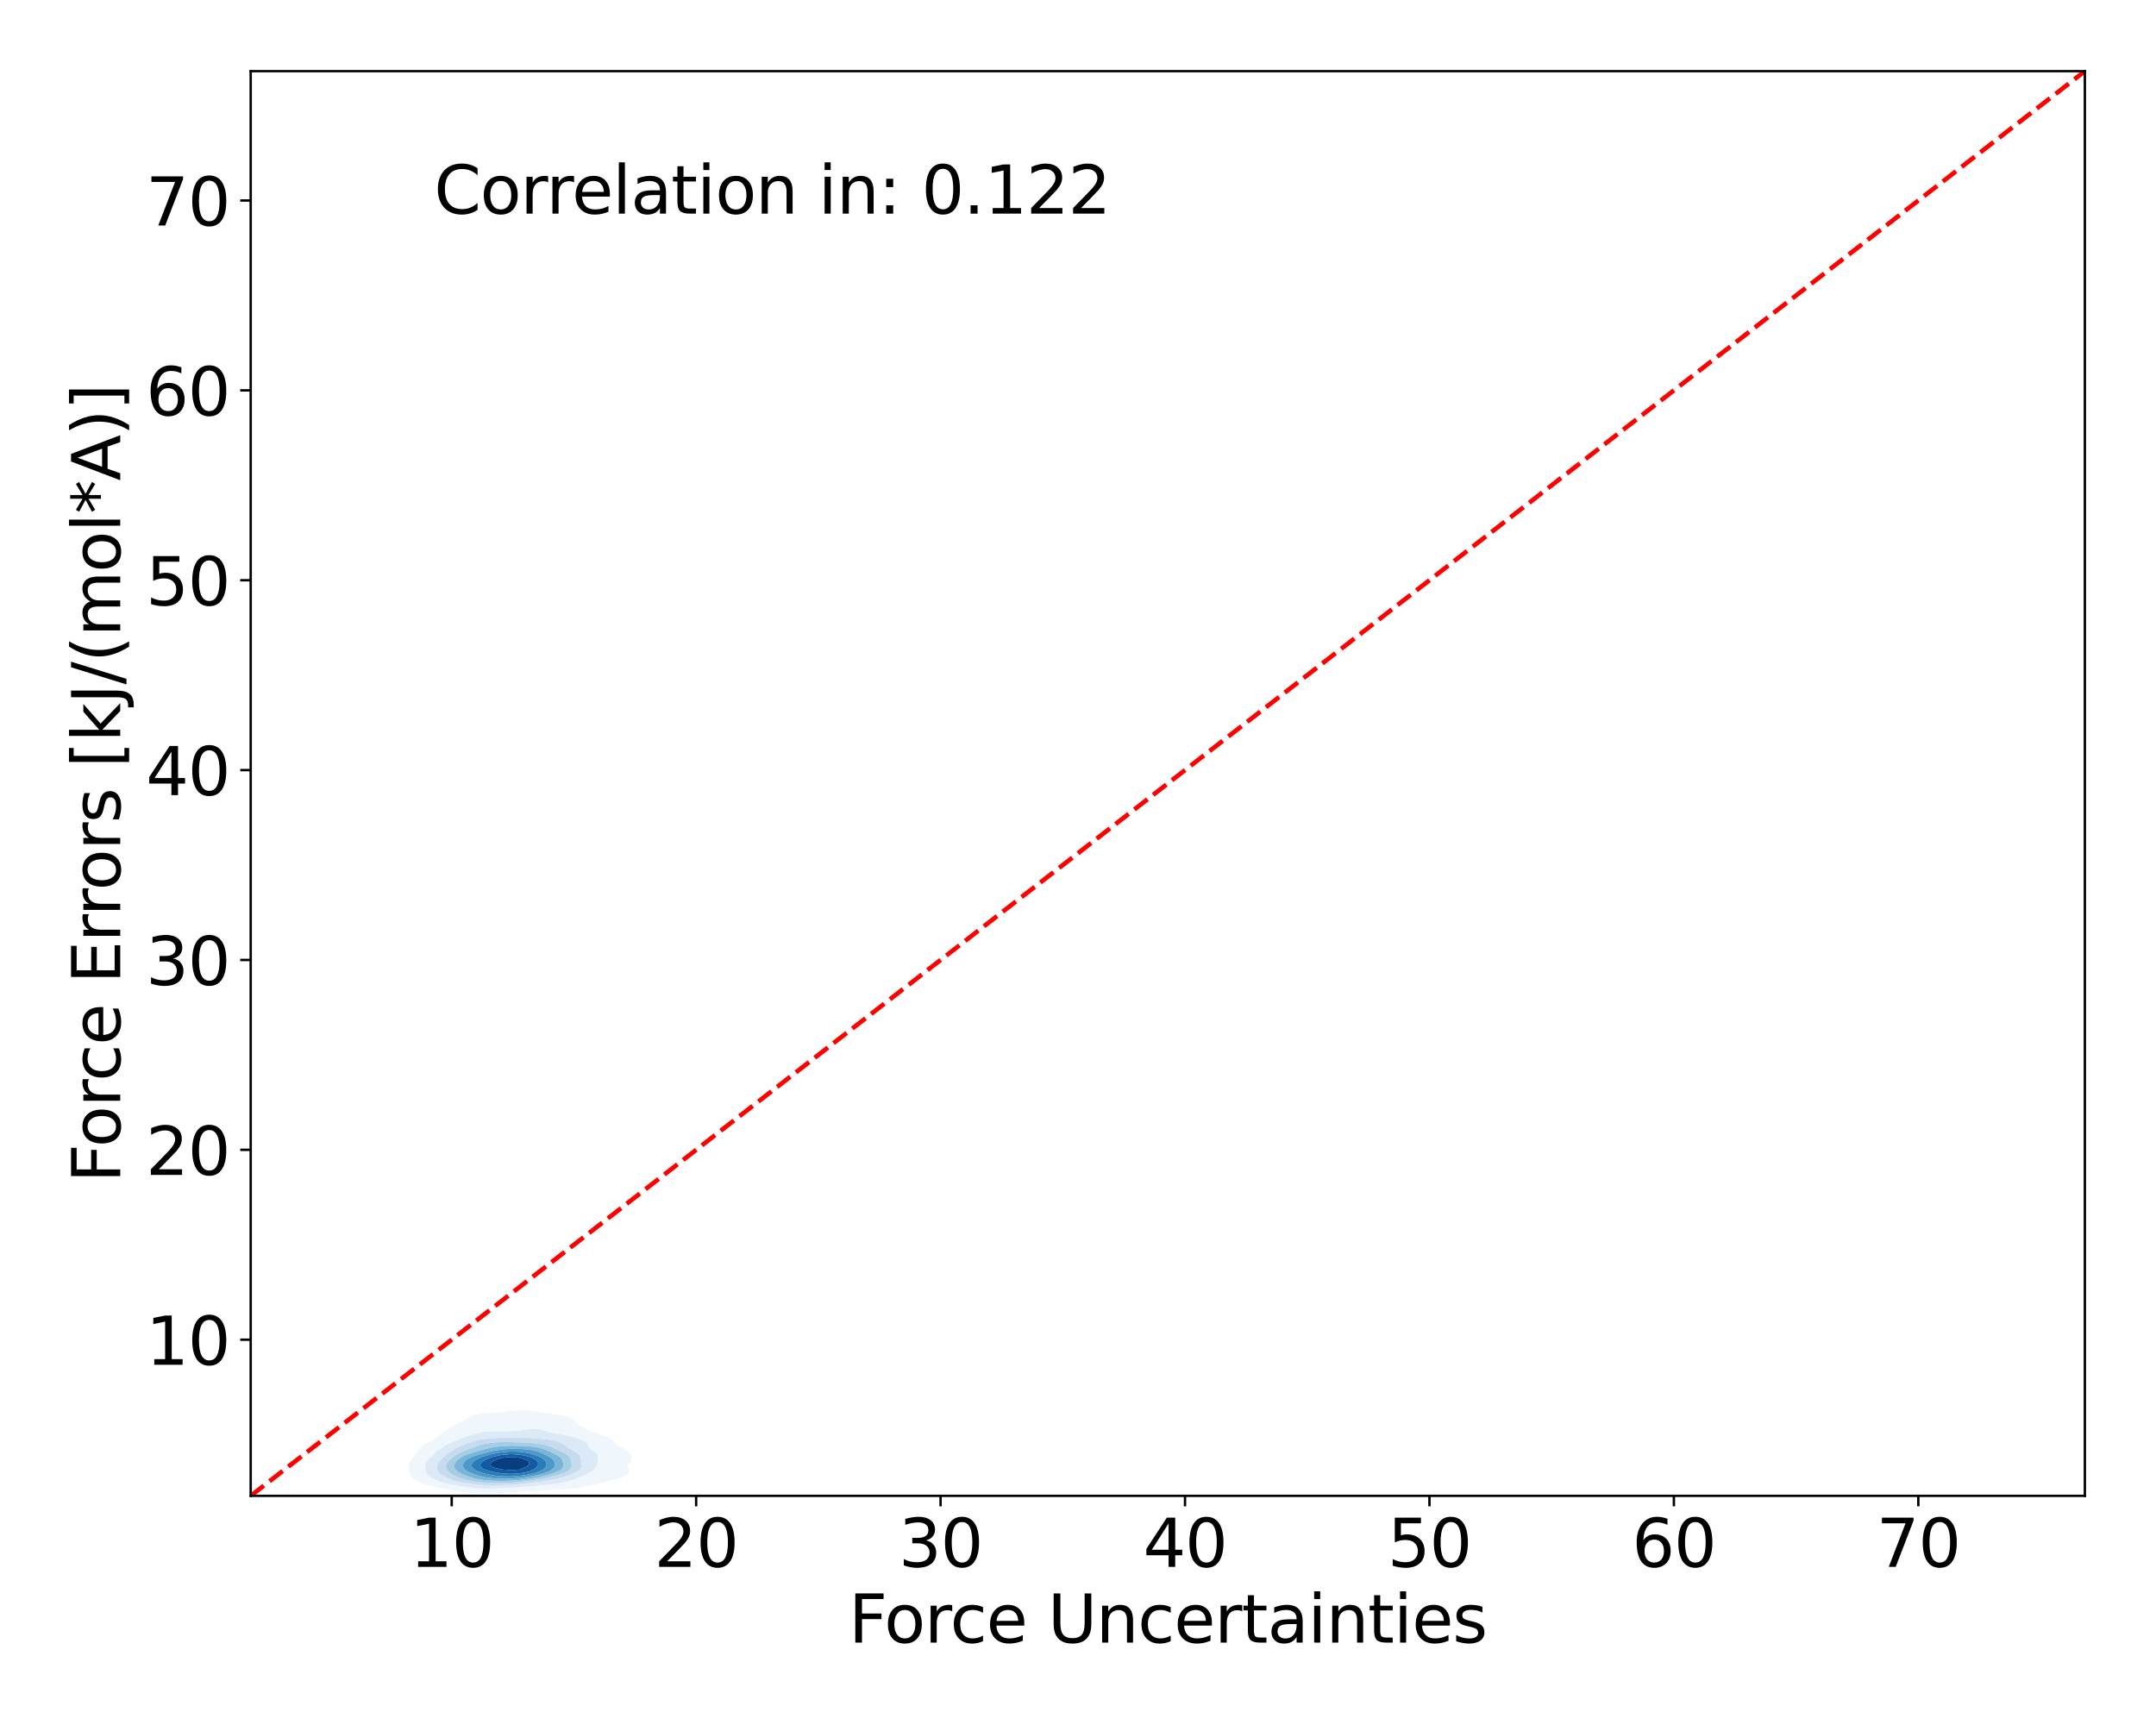 <?xml version="1.0" encoding="utf-8" standalone="no"?>
<!DOCTYPE svg PUBLIC "-//W3C//DTD SVG 1.1//EN"
  "http://www.w3.org/Graphics/SVG/1.1/DTD/svg11.dtd">
<svg xmlns:xlink="http://www.w3.org/1999/xlink" width="720pt" height="576pt" viewBox="0 0 720 576" xmlns="http://www.w3.org/2000/svg" version="1.1">
 <defs>
  <style type="text/css">*{stroke-linejoin: round; stroke-linecap: butt}</style>
 </defs>
 <g id="figure_1">
  <g id="patch_1">
   <path d="M 0 576 
L 720 576 
L 720 0 
L 0 0 
z
" style="fill: #ffffff"/>
  </g>
  <g id="axes_1">
   <g id="patch_2">
    <path d="M 83.72 499.48 
L 696.24 499.48 
L 696.24 23.76 
L 83.72 23.76 
z
" style="fill: #ffffff"/>
   </g>
   <g id="QuadContourSet_1">
    <path d="M 158.819 498.565 
L 161.762 498.697 
L 164.705 498.645 
L 167.648 498.472 
L 169.348 498.36 
L 170.591 498.287 
L 173.533 498.136 
L 175.762 498.012 
L 176.476 497.975 
L 179.419 497.792 
L 181.443 497.663 
L 182.362 497.61 
L 185.305 497.483 
L 188.248 497.332 
L 188.439 497.315 
L 191.19 497.059 
L 191.839 496.967 
L 193.937 496.619 
L 194.133 496.581 
L 195.734 496.27 
L 197.076 495.946 
L 197.193 495.922 
L 198.784 495.574 
L 200.019 495.271 
L 200.231 495.226 
L 201.835 494.878 
L 202.962 494.624 
L 203.391 494.529 
L 204.832 494.181 
L 205.904 493.887 
L 206.103 493.833 
L 207.2 493.485 
L 208.099 493.136 
L 208.847 492.789 
L 208.849 492.788 
L 209.448 492.44 
L 209.86 492.092 
L 210.089 491.744 
L 210.149 491.395 
L 210.067 491.047 
L 209.892 490.699 
L 209.69 490.351 
L 209.531 490.002 
L 209.477 489.654 
L 209.56 489.306 
L 209.778 488.958 
L 210.088 488.61 
L 210.42 488.261 
L 210.702 487.913 
L 210.893 487.565 
L 210.994 487.217 
L 211.023 486.868 
L 210.995 486.52 
L 210.909 486.172 
L 210.753 485.824 
L 210.511 485.476 
L 210.172 485.127 
L 209.731 484.779 
L 209.195 484.431 
L 208.847 484.231 
L 208.657 484.083 
L 208.159 483.734 
L 207.602 483.386 
L 207 483.038 
L 206.39 482.69 
L 205.904 482.395 
L 205.845 482.342 
L 205.517 481.993 
L 205.236 481.645 
L 204.978 481.297 
L 204.704 480.949 
L 204.354 480.6 
L 203.844 480.252 
L 203.058 479.904 
L 202.962 479.871 
L 202.22 479.556 
L 201.073 479.208 
L 200.019 478.951 
L 199.786 478.859 
L 198.912 478.511 
L 198.017 478.163 
L 197.094 477.815 
L 197.076 477.808 
L 196.403 477.466 
L 195.681 477.118 
L 194.933 476.77 
L 194.183 476.422 
L 194.133 476.396 
L 193.561 476.074 
L 193.053 475.725 
L 192.643 475.377 
L 192.307 475.029 
L 192.011 474.681 
L 191.715 474.332 
L 191.373 473.984 
L 191.19 473.83 
L 190.886 473.636 
L 190.145 473.288 
L 189.123 472.94 
L 188.248 472.692 
L 187.609 472.591 
L 185.351 472.243 
L 185.305 472.236 
L 182.91 471.895 
L 182.362 471.826 
L 180.669 471.547 
L 179.419 471.37 
L 178.078 471.198 
L 176.476 470.994 
L 173.533 470.85 
L 170.591 471.126 
L 170.165 471.198 
L 167.752 471.547 
L 167.648 471.559 
L 164.705 471.738 
L 162.486 471.895 
L 161.762 471.937 
L 159.823 472.243 
L 158.819 472.415 
L 158.236 472.591 
L 157.3 472.94 
L 156.566 473.288 
L 155.973 473.636 
L 155.877 473.699 
L 155.468 473.984 
L 154.967 474.332 
L 154.42 474.681 
L 153.812 475.029 
L 153.153 475.377 
L 152.934 475.484 
L 152.345 475.725 
L 151.518 476.074 
L 150.777 476.422 
L 150.133 476.77 
L 149.991 476.853 
L 149.504 477.118 
L 148.938 477.466 
L 148.444 477.815 
L 148.005 478.163 
L 147.607 478.511 
L 147.239 478.859 
L 147.048 479.045 
L 146.832 479.208 
L 146.373 479.556 
L 145.914 479.904 
L 145.439 480.252 
L 144.936 480.6 
L 144.406 480.949 
L 144.105 481.135 
L 143.77 481.297 
L 143.043 481.645 
L 142.376 481.993 
L 141.793 482.342 
L 141.308 482.69 
L 141.163 482.814 
L 140.833 483.038 
L 140.423 483.386 
L 140.098 483.734 
L 139.828 484.083 
L 139.582 484.431 
L 139.338 484.779 
L 139.084 485.127 
L 138.821 485.476 
L 138.558 485.824 
L 138.309 486.172 
L 138.22 486.305 
L 138.007 486.52 
L 137.707 486.868 
L 137.46 487.217 
L 137.26 487.565 
L 137.101 487.913 
L 136.974 488.261 
L 136.872 488.61 
L 136.791 488.958 
L 136.728 489.306 
L 136.68 489.654 
L 136.646 490.002 
L 136.624 490.351 
L 136.614 490.699 
L 136.616 491.047 
L 136.635 491.395 
L 136.681 491.744 
L 136.768 492.092 
L 136.912 492.44 
L 137.135 492.788 
L 137.455 493.136 
L 137.893 493.485 
L 138.22 493.691 
L 138.383 493.833 
L 138.856 494.181 
L 139.434 494.529 
L 140.138 494.878 
L 141.016 495.226 
L 141.163 495.278 
L 141.848 495.574 
L 142.886 495.922 
L 144.105 496.232 
L 144.242 496.27 
L 145.628 496.619 
L 147.048 496.901 
L 147.381 496.967 
L 149.259 497.315 
L 149.991 497.439 
L 151.399 497.663 
L 152.934 497.887 
L 153.871 498.012 
L 155.877 498.265 
L 156.818 498.36 
z
M 161.03 496.967 
L 158.819 496.835 
L 156.882 496.619 
L 155.877 496.504 
L 154.225 496.27 
L 152.934 496.074 
L 152.024 495.922 
L 150.204 495.574 
L 149.991 495.528 
L 148.705 495.226 
L 147.551 494.878 
L 147.048 494.693 
L 146.569 494.529 
L 145.691 494.181 
L 144.959 493.833 
L 144.336 493.485 
L 144.105 493.337 
L 143.729 493.136 
L 143.193 492.788 
L 142.789 492.44 
L 142.499 492.092 
L 142.301 491.744 
L 142.169 491.395 
L 142.081 491.047 
L 142.021 490.699 
L 141.983 490.351 
L 141.965 490.002 
L 141.974 489.654 
L 142.016 489.306 
L 142.1 488.958 
L 142.23 488.61 
L 142.412 488.261 
L 142.65 487.913 
L 142.942 487.565 
L 143.288 487.217 
L 143.679 486.868 
L 144.105 486.52 
L 144.105 486.52 
L 144.419 486.172 
L 144.737 485.824 
L 145.057 485.476 
L 145.384 485.127 
L 145.728 484.779 
L 146.108 484.431 
L 146.546 484.083 
L 147.048 483.747 
L 147.063 483.734 
L 147.527 483.386 
L 148.073 483.038 
L 148.714 482.69 
L 149.456 482.342 
L 149.991 482.114 
L 150.226 481.993 
L 150.925 481.645 
L 151.677 481.297 
L 152.485 480.949 
L 152.934 480.758 
L 153.294 480.6 
L 154.104 480.252 
L 154.989 479.904 
L 155.877 479.579 
L 155.953 479.556 
L 157.057 479.208 
L 158.245 478.859 
L 158.819 478.686 
L 159.708 478.511 
L 161.466 478.163 
L 161.762 478.101 
L 164.705 477.919 
L 167.648 477.952 
L 170.591 477.919 
L 171.901 477.815 
L 173.533 477.665 
L 175.069 477.466 
L 176.476 477.255 
L 179.419 477.119 
L 180.946 477.466 
L 182.167 477.815 
L 182.362 477.868 
L 183.149 478.163 
L 184.388 478.511 
L 185.305 478.703 
L 186.227 478.859 
L 188.248 479.168 
L 188.457 479.208 
L 190.201 479.556 
L 191.19 479.795 
L 191.549 479.904 
L 192.616 480.252 
L 193.556 480.6 
L 194.133 480.846 
L 194.378 480.949 
L 195.065 481.297 
L 195.573 481.645 
L 195.92 481.993 
L 196.148 482.342 
L 196.312 482.69 
L 196.474 483.038 
L 196.688 483.386 
L 196.984 483.734 
L 197.076 483.817 
L 197.441 484.083 
L 197.986 484.431 
L 198.519 484.779 
L 198.975 485.127 
L 199.317 485.476 
L 199.539 485.824 
L 199.655 486.172 
L 199.692 486.52 
L 199.679 486.868 
L 199.647 487.217 
L 199.616 487.565 
L 199.592 487.913 
L 199.568 488.261 
L 199.529 488.61 
L 199.46 488.958 
L 199.349 489.306 
L 199.191 489.654 
L 198.981 490.002 
L 198.713 490.351 
L 198.376 490.699 
L 197.948 491.047 
L 197.397 491.395 
L 197.076 491.561 
L 196.836 491.744 
L 196.296 492.092 
L 195.63 492.44 
L 194.813 492.788 
L 194.133 493.039 
L 193.928 493.136 
L 193.147 493.485 
L 192.226 493.833 
L 191.19 494.165 
L 191.142 494.181 
L 190.011 494.529 
L 188.537 494.878 
L 188.248 494.938 
L 186.654 495.226 
L 185.305 495.416 
L 184.075 495.574 
L 182.362 495.759 
L 180.834 495.922 
L 179.419 496.059 
L 177.183 496.27 
L 176.476 496.334 
L 173.533 496.573 
L 172.84 496.619 
L 170.591 496.774 
L 167.648 496.927 
L 166.376 496.967 
L 164.705 497.029 
L 161.762 497.013 
z
" clip-path="url(#pcfec986bfd)" style="fill: #eff6fc"/>
    <path d="M 161.762 497.013 
L 164.705 497.029 
L 166.376 496.967 
L 167.648 496.927 
L 170.591 496.774 
L 172.84 496.619 
L 173.533 496.573 
L 176.476 496.334 
L 177.183 496.27 
L 179.419 496.059 
L 180.834 495.922 
L 182.362 495.759 
L 184.075 495.574 
L 185.305 495.416 
L 186.654 495.226 
L 188.248 494.938 
L 188.537 494.878 
L 190.011 494.529 
L 191.142 494.181 
L 191.19 494.165 
L 192.226 493.833 
L 193.147 493.485 
L 193.928 493.136 
L 194.133 493.039 
L 194.813 492.788 
L 195.63 492.44 
L 196.296 492.092 
L 196.836 491.744 
L 197.076 491.561 
L 197.397 491.395 
L 197.948 491.047 
L 198.376 490.699 
L 198.713 490.351 
L 198.981 490.002 
L 199.191 489.654 
L 199.349 489.306 
L 199.46 488.958 
L 199.529 488.61 
L 199.568 488.261 
L 199.592 487.913 
L 199.616 487.565 
L 199.647 487.217 
L 199.679 486.868 
L 199.692 486.52 
L 199.655 486.172 
L 199.539 485.824 
L 199.317 485.476 
L 198.975 485.127 
L 198.519 484.779 
L 197.986 484.431 
L 197.441 484.083 
L 197.076 483.817 
L 196.984 483.734 
L 196.688 483.386 
L 196.474 483.038 
L 196.312 482.69 
L 196.148 482.342 
L 195.92 481.993 
L 195.573 481.645 
L 195.065 481.297 
L 194.378 480.949 
L 194.133 480.846 
L 193.556 480.6 
L 192.616 480.252 
L 191.549 479.904 
L 191.19 479.795 
L 190.201 479.556 
L 188.457 479.208 
L 188.248 479.168 
L 186.227 478.859 
L 185.305 478.703 
L 184.388 478.511 
L 183.149 478.163 
L 182.362 477.868 
L 182.167 477.815 
L 180.946 477.466 
L 179.419 477.119 
L 176.476 477.255 
L 175.069 477.466 
L 173.533 477.665 
L 171.901 477.815 
L 170.591 477.919 
L 167.648 477.952 
L 164.705 477.919 
L 161.762 478.101 
L 161.466 478.163 
L 159.708 478.511 
L 158.819 478.686 
L 158.245 478.859 
L 157.057 479.208 
L 155.953 479.556 
L 155.877 479.579 
L 154.989 479.904 
L 154.104 480.252 
L 153.294 480.6 
L 152.934 480.758 
L 152.485 480.949 
L 151.677 481.297 
L 150.925 481.645 
L 150.226 481.993 
L 149.991 482.114 
L 149.456 482.342 
L 148.714 482.69 
L 148.073 483.038 
L 147.527 483.386 
L 147.063 483.734 
L 147.048 483.747 
L 146.546 484.083 
L 146.108 484.431 
L 145.728 484.779 
L 145.384 485.127 
L 145.057 485.476 
L 144.737 485.824 
L 144.419 486.172 
L 144.105 486.52 
L 144.105 486.52 
L 143.679 486.868 
L 143.288 487.217 
L 142.942 487.565 
L 142.65 487.913 
L 142.412 488.261 
L 142.23 488.61 
L 142.1 488.958 
L 142.016 489.306 
L 141.974 489.654 
L 141.965 490.002 
L 141.983 490.351 
L 142.021 490.699 
L 142.081 491.047 
L 142.169 491.395 
L 142.301 491.744 
L 142.499 492.092 
L 142.789 492.44 
L 143.193 492.788 
L 143.729 493.136 
L 144.105 493.337 
L 144.336 493.485 
L 144.959 493.833 
L 145.691 494.181 
L 146.569 494.529 
L 147.048 494.693 
L 147.551 494.878 
L 148.705 495.226 
L 149.991 495.528 
L 150.204 495.574 
L 152.024 495.922 
L 152.934 496.074 
L 154.225 496.27 
L 155.877 496.504 
L 156.882 496.619 
L 158.819 496.835 
L 161.03 496.967 
z
M 163.422 495.922 
L 161.762 495.88 
L 158.819 495.657 
L 158.149 495.574 
L 155.877 495.27 
L 155.61 495.226 
L 153.729 494.878 
L 152.934 494.699 
L 152.244 494.529 
L 151.073 494.181 
L 150.131 493.833 
L 149.991 493.774 
L 149.301 493.485 
L 148.578 493.136 
L 147.949 492.788 
L 147.416 492.44 
L 147.048 492.146 
L 146.976 492.092 
L 146.607 491.744 
L 146.336 491.395 
L 146.143 491.047 
L 146.009 490.699 
L 145.923 490.351 
L 145.881 490.002 
L 145.885 489.654 
L 145.942 489.306 
L 146.061 488.958 
L 146.248 488.61 
L 146.507 488.261 
L 146.837 487.913 
L 147.048 487.722 
L 147.186 487.565 
L 147.515 487.217 
L 147.864 486.868 
L 148.229 486.52 
L 148.607 486.172 
L 148.999 485.824 
L 149.412 485.476 
L 149.856 485.127 
L 149.991 485.027 
L 150.32 484.779 
L 150.831 484.431 
L 151.394 484.083 
L 152.008 483.734 
L 152.672 483.386 
L 152.934 483.257 
L 153.408 483.038 
L 154.184 482.69 
L 154.998 482.342 
L 155.877 481.993 
L 155.877 481.993 
L 156.912 481.645 
L 158.043 481.297 
L 158.819 481.08 
L 159.434 480.949 
L 161.249 480.6 
L 161.762 480.51 
L 164.34 480.252 
L 164.705 480.217 
L 167.648 480.091 
L 170.591 480.044 
L 173.533 480.045 
L 176.476 480.141 
L 178.059 480.252 
L 179.419 480.344 
L 182.162 480.6 
L 182.362 480.619 
L 184.522 480.949 
L 185.305 481.102 
L 186.007 481.297 
L 186.983 481.645 
L 187.713 481.993 
L 188.248 482.326 
L 188.273 482.342 
L 188.788 482.69 
L 189.265 483.038 
L 189.743 483.386 
L 190.246 483.734 
L 190.783 484.083 
L 191.19 484.332 
L 191.369 484.431 
L 192.016 484.779 
L 192.603 485.127 
L 193.087 485.476 
L 193.447 485.824 
L 193.686 486.172 
L 193.826 486.52 
L 193.896 486.868 
L 193.932 487.217 
L 193.961 487.565 
L 194.003 487.913 
L 194.062 488.261 
L 194.13 488.61 
L 194.133 488.628 
L 194.205 488.958 
L 194.228 489.306 
L 194.171 489.654 
L 194.133 489.738 
L 194.042 490.002 
L 193.834 490.351 
L 193.53 490.699 
L 193.121 491.047 
L 192.595 491.395 
L 191.937 491.744 
L 191.19 492.067 
L 191.138 492.092 
L 190.33 492.44 
L 189.364 492.788 
L 188.248 493.124 
L 188.208 493.136 
L 186.99 493.485 
L 185.486 493.833 
L 185.305 493.872 
L 183.821 494.181 
L 182.362 494.434 
L 181.804 494.529 
L 179.448 494.878 
L 179.419 494.881 
L 176.758 495.226 
L 176.476 495.259 
L 173.533 495.56 
L 173.349 495.574 
L 170.591 495.783 
L 167.648 495.912 
L 166.899 495.922 
L 164.705 495.956 
z
" clip-path="url(#pcfec986bfd)" style="fill: #dce9f6"/>
    <path d="M 164.705 495.956 
L 166.899 495.922 
L 167.648 495.912 
L 170.591 495.783 
L 173.349 495.574 
L 173.533 495.56 
L 176.476 495.259 
L 176.758 495.226 
L 179.419 494.881 
L 179.448 494.878 
L 181.804 494.529 
L 182.362 494.434 
L 183.821 494.181 
L 185.305 493.872 
L 185.486 493.833 
L 186.99 493.485 
L 188.208 493.136 
L 188.248 493.124 
L 189.364 492.788 
L 190.33 492.44 
L 191.138 492.092 
L 191.19 492.067 
L 191.937 491.744 
L 192.595 491.395 
L 193.121 491.047 
L 193.53 490.699 
L 193.834 490.351 
L 194.042 490.002 
L 194.133 489.738 
L 194.171 489.654 
L 194.228 489.306 
L 194.205 488.958 
L 194.133 488.628 
L 194.13 488.61 
L 194.062 488.261 
L 194.003 487.913 
L 193.961 487.565 
L 193.932 487.217 
L 193.896 486.868 
L 193.826 486.52 
L 193.686 486.172 
L 193.447 485.824 
L 193.087 485.476 
L 192.603 485.127 
L 192.016 484.779 
L 191.369 484.431 
L 191.19 484.332 
L 190.783 484.083 
L 190.246 483.734 
L 189.743 483.386 
L 189.265 483.038 
L 188.788 482.69 
L 188.273 482.342 
L 188.248 482.326 
L 187.713 481.993 
L 186.983 481.645 
L 186.007 481.297 
L 185.305 481.102 
L 184.522 480.949 
L 182.362 480.619 
L 182.162 480.6 
L 179.419 480.344 
L 178.059 480.252 
L 176.476 480.141 
L 173.533 480.045 
L 170.591 480.044 
L 167.648 480.091 
L 164.705 480.217 
L 164.34 480.252 
L 161.762 480.51 
L 161.249 480.6 
L 159.434 480.949 
L 158.819 481.08 
L 158.043 481.297 
L 156.912 481.645 
L 155.877 481.993 
L 155.877 481.993 
L 154.998 482.342 
L 154.184 482.69 
L 153.408 483.038 
L 152.934 483.257 
L 152.672 483.386 
L 152.008 483.734 
L 151.394 484.083 
L 150.831 484.431 
L 150.32 484.779 
L 149.991 485.027 
L 149.856 485.127 
L 149.412 485.476 
L 148.999 485.824 
L 148.607 486.172 
L 148.229 486.52 
L 147.864 486.868 
L 147.515 487.217 
L 147.186 487.565 
L 147.048 487.722 
L 146.837 487.913 
L 146.507 488.261 
L 146.248 488.61 
L 146.061 488.958 
L 145.942 489.306 
L 145.885 489.654 
L 145.881 490.002 
L 145.923 490.351 
L 146.009 490.699 
L 146.143 491.047 
L 146.336 491.395 
L 146.607 491.744 
L 146.976 492.092 
L 147.048 492.146 
L 147.416 492.44 
L 147.949 492.788 
L 148.578 493.136 
L 149.301 493.485 
L 149.991 493.774 
L 150.131 493.833 
L 151.073 494.181 
L 152.244 494.529 
L 152.934 494.699 
L 153.729 494.878 
L 155.61 495.226 
L 155.877 495.27 
L 158.149 495.574 
L 158.819 495.657 
L 161.762 495.88 
L 163.422 495.922 
z
M 160.208 494.878 
L 158.819 494.727 
L 157.602 494.529 
L 155.877 494.184 
L 155.863 494.181 
L 154.591 493.833 
L 153.567 493.485 
L 152.934 493.231 
L 152.702 493.136 
L 151.922 492.788 
L 151.229 492.44 
L 150.626 492.092 
L 150.127 491.744 
L 149.991 491.627 
L 149.722 491.395 
L 149.414 491.047 
L 149.194 490.699 
L 149.047 490.351 
L 148.963 490.002 
L 148.937 489.654 
L 148.972 489.306 
L 149.07 488.958 
L 149.237 488.61 
L 149.473 488.261 
L 149.776 487.913 
L 149.991 487.707 
L 150.124 487.565 
L 150.487 487.217 
L 150.887 486.868 
L 151.325 486.52 
L 151.807 486.172 
L 152.341 485.824 
L 152.934 485.476 
L 152.934 485.475 
L 153.624 485.127 
L 154.395 484.779 
L 155.22 484.431 
L 155.877 484.156 
L 156.077 484.083 
L 156.995 483.734 
L 157.912 483.386 
L 158.819 483.038 
L 158.819 483.038 
L 159.868 482.69 
L 161.037 482.342 
L 161.762 482.146 
L 162.602 481.993 
L 164.705 481.67 
L 165.126 481.645 
L 167.648 481.51 
L 170.591 481.529 
L 173.533 481.643 
L 173.571 481.645 
L 176.476 481.79 
L 179.04 481.993 
L 179.419 482.025 
L 181.389 482.342 
L 182.362 482.544 
L 182.83 482.69 
L 183.806 483.038 
L 184.618 483.386 
L 185.305 483.719 
L 185.337 483.734 
L 186.087 484.083 
L 186.816 484.431 
L 187.529 484.779 
L 188.212 485.127 
L 188.248 485.146 
L 188.894 485.476 
L 189.458 485.824 
L 189.888 486.172 
L 190.192 486.52 
L 190.392 486.868 
L 190.52 487.217 
L 190.608 487.565 
L 190.68 487.913 
L 190.752 488.261 
L 190.825 488.61 
L 190.89 488.958 
L 190.925 489.306 
L 190.903 489.654 
L 190.797 490.002 
L 190.585 490.351 
L 190.251 490.699 
L 189.783 491.047 
L 189.168 491.395 
L 188.392 491.744 
L 188.248 491.8 
L 187.527 492.092 
L 186.503 492.44 
L 185.305 492.778 
L 185.27 492.788 
L 183.936 493.136 
L 182.362 493.475 
L 182.319 493.485 
L 180.562 493.833 
L 179.419 494.029 
L 178.484 494.181 
L 176.476 494.475 
L 176.033 494.529 
L 173.533 494.82 
L 172.789 494.878 
L 170.591 495.051 
L 167.648 495.163 
L 164.705 495.158 
L 161.762 495.026 
z
" clip-path="url(#pcfec986bfd)" style="fill: #c7dbef"/>
    <path d="M 161.762 495.026 
L 164.705 495.158 
L 167.648 495.163 
L 170.591 495.051 
L 172.789 494.878 
L 173.533 494.82 
L 176.033 494.529 
L 176.476 494.475 
L 178.484 494.181 
L 179.419 494.029 
L 180.562 493.833 
L 182.319 493.485 
L 182.362 493.475 
L 183.936 493.136 
L 185.27 492.788 
L 185.305 492.778 
L 186.503 492.44 
L 187.527 492.092 
L 188.248 491.8 
L 188.392 491.744 
L 189.168 491.395 
L 189.783 491.047 
L 190.251 490.699 
L 190.585 490.351 
L 190.797 490.002 
L 190.903 489.654 
L 190.925 489.306 
L 190.89 488.958 
L 190.825 488.61 
L 190.752 488.261 
L 190.68 487.913 
L 190.608 487.565 
L 190.52 487.217 
L 190.392 486.868 
L 190.192 486.52 
L 189.888 486.172 
L 189.458 485.824 
L 188.894 485.476 
L 188.248 485.146 
L 188.212 485.127 
L 187.529 484.779 
L 186.816 484.431 
L 186.087 484.083 
L 185.337 483.734 
L 185.305 483.719 
L 184.618 483.386 
L 183.806 483.038 
L 182.83 482.69 
L 182.362 482.544 
L 181.389 482.342 
L 179.419 482.025 
L 179.04 481.993 
L 176.476 481.79 
L 173.571 481.645 
L 173.533 481.643 
L 170.591 481.529 
L 167.648 481.51 
L 165.126 481.645 
L 164.705 481.67 
L 162.602 481.993 
L 161.762 482.146 
L 161.037 482.342 
L 159.868 482.69 
L 158.819 483.038 
L 158.819 483.038 
L 157.912 483.386 
L 156.995 483.734 
L 156.077 484.083 
L 155.877 484.156 
L 155.22 484.431 
L 154.395 484.779 
L 153.624 485.127 
L 152.934 485.475 
L 152.934 485.476 
L 152.341 485.824 
L 151.807 486.172 
L 151.325 486.52 
L 150.887 486.868 
L 150.487 487.217 
L 150.124 487.565 
L 149.991 487.707 
L 149.776 487.913 
L 149.473 488.261 
L 149.237 488.61 
L 149.07 488.958 
L 148.972 489.306 
L 148.937 489.654 
L 148.963 490.002 
L 149.047 490.351 
L 149.194 490.699 
L 149.414 491.047 
L 149.722 491.395 
L 149.991 491.627 
L 150.127 491.744 
L 150.626 492.092 
L 151.229 492.44 
L 151.922 492.788 
L 152.702 493.136 
L 152.934 493.231 
L 153.567 493.485 
L 154.591 493.833 
L 155.863 494.181 
L 155.877 494.184 
L 157.602 494.529 
L 158.819 494.727 
L 160.208 494.878 
z
M 161.506 494.181 
L 159.263 493.833 
L 158.819 493.746 
L 157.792 493.485 
L 156.666 493.136 
L 155.877 492.85 
L 155.717 492.788 
L 154.874 492.44 
L 154.121 492.092 
L 153.469 491.744 
L 152.934 491.395 
L 152.934 491.395 
L 152.492 491.047 
L 152.169 490.699 
L 151.947 490.351 
L 151.809 490.002 
L 151.743 489.654 
L 151.742 489.306 
L 151.805 488.958 
L 151.935 488.61 
L 152.134 488.261 
L 152.404 487.913 
L 152.745 487.565 
L 152.934 487.404 
L 153.157 487.217 
L 153.646 486.868 
L 154.219 486.52 
L 154.891 486.172 
L 155.678 485.824 
L 155.877 485.743 
L 156.614 485.476 
L 157.68 485.127 
L 158.819 484.789 
L 158.851 484.779 
L 159.99 484.431 
L 161.201 484.083 
L 161.762 483.922 
L 162.487 483.734 
L 163.957 483.386 
L 164.705 483.225 
L 166.142 483.038 
L 167.648 482.869 
L 170.591 482.763 
L 173.533 482.791 
L 176.476 482.94 
L 177.341 483.038 
L 179.419 483.316 
L 179.722 483.386 
L 181.023 483.734 
L 182.08 484.083 
L 182.362 484.186 
L 182.955 484.431 
L 183.749 484.779 
L 184.497 485.127 
L 185.196 485.476 
L 185.305 485.533 
L 185.883 485.824 
L 186.476 486.172 
L 186.951 486.52 
L 187.309 486.868 
L 187.568 487.217 
L 187.751 487.565 
L 187.884 487.913 
L 187.987 488.261 
L 188.068 488.61 
L 188.126 488.958 
L 188.146 489.306 
L 188.105 489.654 
L 187.975 490.002 
L 187.733 490.351 
L 187.357 490.699 
L 186.833 491.047 
L 186.147 491.395 
L 185.305 491.734 
L 185.281 491.744 
L 184.306 492.092 
L 183.127 492.44 
L 182.362 492.634 
L 181.754 492.788 
L 180.192 493.136 
L 179.419 493.289 
L 178.36 493.485 
L 176.476 493.797 
L 176.207 493.833 
L 173.533 494.172 
L 173.411 494.181 
L 170.591 494.405 
L 167.648 494.492 
L 164.705 494.434 
L 161.762 494.214 
z
" clip-path="url(#pcfec986bfd)" style="fill: #a5cde3"/>
    <path d="M 161.762 494.214 
L 164.705 494.434 
L 167.648 494.492 
L 170.591 494.405 
L 173.411 494.181 
L 173.533 494.172 
L 176.207 493.833 
L 176.476 493.797 
L 178.36 493.485 
L 179.419 493.289 
L 180.192 493.136 
L 181.754 492.788 
L 182.362 492.634 
L 183.127 492.44 
L 184.306 492.092 
L 185.281 491.744 
L 185.305 491.734 
L 186.147 491.395 
L 186.833 491.047 
L 187.357 490.699 
L 187.733 490.351 
L 187.975 490.002 
L 188.105 489.654 
L 188.146 489.306 
L 188.126 488.958 
L 188.068 488.61 
L 187.987 488.261 
L 187.884 487.913 
L 187.751 487.565 
L 187.568 487.217 
L 187.309 486.868 
L 186.951 486.52 
L 186.476 486.172 
L 185.883 485.824 
L 185.305 485.533 
L 185.196 485.476 
L 184.497 485.127 
L 183.749 484.779 
L 182.955 484.431 
L 182.362 484.186 
L 182.08 484.083 
L 181.023 483.734 
L 179.722 483.386 
L 179.419 483.316 
L 177.341 483.038 
L 176.476 482.94 
L 173.533 482.791 
L 170.591 482.763 
L 167.648 482.869 
L 166.142 483.038 
L 164.705 483.225 
L 163.957 483.386 
L 162.487 483.734 
L 161.762 483.922 
L 161.201 484.083 
L 159.99 484.431 
L 158.851 484.779 
L 158.819 484.789 
L 157.68 485.127 
L 156.614 485.476 
L 155.877 485.743 
L 155.678 485.824 
L 154.891 486.172 
L 154.219 486.52 
L 153.646 486.868 
L 153.157 487.217 
L 152.934 487.404 
L 152.745 487.565 
L 152.404 487.913 
L 152.134 488.261 
L 151.935 488.61 
L 151.805 488.958 
L 151.742 489.306 
L 151.743 489.654 
L 151.809 490.002 
L 151.947 490.351 
L 152.169 490.699 
L 152.492 491.047 
L 152.934 491.395 
L 152.934 491.395 
L 153.469 491.744 
L 154.121 492.092 
L 154.874 492.44 
L 155.717 492.788 
L 155.877 492.85 
L 156.666 493.136 
L 157.792 493.485 
L 158.819 493.746 
L 159.263 493.833 
L 161.506 494.181 
z
M 163.568 493.485 
L 161.762 493.219 
L 161.379 493.136 
L 159.99 492.788 
L 158.819 492.44 
L 158.819 492.44 
L 157.862 492.092 
L 157.015 491.744 
L 156.294 491.395 
L 155.877 491.147 
L 155.715 491.047 
L 155.278 490.699 
L 154.973 490.351 
L 154.781 490.002 
L 154.679 489.654 
L 154.653 489.306 
L 154.697 488.958 
L 154.812 488.61 
L 155.004 488.261 
L 155.283 487.913 
L 155.656 487.565 
L 155.877 487.402 
L 156.144 487.217 
L 156.771 486.868 
L 157.54 486.52 
L 158.464 486.172 
L 158.819 486.053 
L 159.518 485.824 
L 160.686 485.476 
L 161.762 485.183 
L 161.971 485.127 
L 163.32 484.779 
L 164.705 484.457 
L 164.857 484.431 
L 166.981 484.083 
L 167.648 483.983 
L 170.591 483.782 
L 173.533 483.795 
L 176.476 484.04 
L 176.719 484.083 
L 178.44 484.431 
L 179.419 484.673 
L 179.729 484.779 
L 180.674 485.127 
L 181.522 485.476 
L 182.278 485.824 
L 182.362 485.866 
L 182.971 486.172 
L 183.573 486.52 
L 184.071 486.868 
L 184.464 487.217 
L 184.763 487.565 
L 184.983 487.913 
L 185.141 488.261 
L 185.247 488.61 
L 185.305 488.958 
L 185.305 488.958 
L 185.306 489.306 
L 185.305 489.311 
L 185.234 489.654 
L 185.067 490.002 
L 184.783 490.351 
L 184.363 490.699 
L 183.79 491.047 
L 183.047 491.395 
L 182.362 491.652 
L 182.119 491.744 
L 181.024 492.092 
L 179.709 492.44 
L 179.419 492.508 
L 178.109 492.788 
L 176.476 493.098 
L 176.208 493.136 
L 173.653 493.485 
L 173.533 493.5 
L 170.591 493.722 
L 167.648 493.767 
L 164.705 493.618 
z
" clip-path="url(#pcfec986bfd)" style="fill: #79b5d9"/>
    <path d="M 164.705 493.618 
L 167.648 493.767 
L 170.591 493.722 
L 173.533 493.5 
L 173.653 493.485 
L 176.208 493.136 
L 176.476 493.098 
L 178.109 492.788 
L 179.419 492.508 
L 179.709 492.44 
L 181.024 492.092 
L 182.119 491.744 
L 182.362 491.652 
L 183.047 491.395 
L 183.79 491.047 
L 184.363 490.699 
L 184.783 490.351 
L 185.067 490.002 
L 185.234 489.654 
L 185.305 489.311 
L 185.306 489.306 
L 185.305 488.958 
L 185.305 488.958 
L 185.247 488.61 
L 185.141 488.261 
L 184.983 487.913 
L 184.763 487.565 
L 184.464 487.217 
L 184.071 486.868 
L 183.573 486.52 
L 182.971 486.172 
L 182.362 485.866 
L 182.278 485.824 
L 181.522 485.476 
L 180.674 485.127 
L 179.729 484.779 
L 179.419 484.673 
L 178.44 484.431 
L 176.719 484.083 
L 176.476 484.04 
L 173.533 483.795 
L 170.591 483.782 
L 167.648 483.983 
L 166.981 484.083 
L 164.857 484.431 
L 164.705 484.457 
L 163.32 484.779 
L 161.971 485.127 
L 161.762 485.183 
L 160.686 485.476 
L 159.518 485.824 
L 158.819 486.053 
L 158.464 486.172 
L 157.54 486.52 
L 156.771 486.868 
L 156.144 487.217 
L 155.877 487.402 
L 155.656 487.565 
L 155.283 487.913 
L 155.004 488.261 
L 154.812 488.61 
L 154.697 488.958 
L 154.653 489.306 
L 154.679 489.654 
L 154.781 490.002 
L 154.973 490.351 
L 155.278 490.699 
L 155.715 491.047 
L 155.877 491.147 
L 156.294 491.395 
L 157.015 491.744 
L 157.862 492.092 
L 158.819 492.44 
L 158.819 492.44 
L 159.99 492.788 
L 161.379 493.136 
L 161.762 493.219 
L 163.568 493.485 
z
M 165.78 492.788 
L 164.705 492.665 
L 163.557 492.44 
L 162.021 492.092 
L 161.762 492.028 
L 160.847 491.744 
L 159.844 491.395 
L 158.99 491.047 
L 158.819 490.962 
L 158.381 490.699 
L 157.961 490.351 
L 157.691 490.002 
L 157.545 489.654 
L 157.504 489.306 
L 157.554 488.958 
L 157.692 488.61 
L 157.927 488.261 
L 158.271 487.913 
L 158.739 487.565 
L 158.819 487.517 
L 159.355 487.217 
L 160.115 486.868 
L 161.024 486.52 
L 161.762 486.276 
L 162.083 486.172 
L 163.258 485.824 
L 164.572 485.476 
L 164.705 485.442 
L 166.362 485.127 
L 167.648 484.903 
L 169.333 484.779 
L 170.591 484.686 
L 173.533 484.771 
L 173.601 484.779 
L 176.062 485.127 
L 176.476 485.197 
L 177.523 485.476 
L 178.654 485.824 
L 179.419 486.096 
L 179.598 486.172 
L 180.342 486.52 
L 180.965 486.868 
L 181.468 487.217 
L 181.857 487.565 
L 182.144 487.913 
L 182.342 488.261 
L 182.362 488.319 
L 182.461 488.61 
L 182.504 488.958 
L 182.473 489.306 
L 182.362 489.654 
L 182.362 489.654 
L 182.15 490.002 
L 181.821 490.351 
L 181.36 490.699 
L 180.747 491.047 
L 179.962 491.395 
L 179.419 491.589 
L 178.924 491.744 
L 177.615 492.092 
L 176.476 492.354 
L 175.936 492.44 
L 173.6 492.788 
L 173.533 492.798 
L 170.591 492.994 
L 167.648 492.963 
z
" clip-path="url(#pcfec986bfd)" style="fill: #4d99ca"/>
    <path d="M 167.648 492.963 
L 170.591 492.994 
L 173.533 492.798 
L 173.6 492.788 
L 175.936 492.44 
L 176.476 492.354 
L 177.615 492.092 
L 178.924 491.744 
L 179.419 491.589 
L 179.962 491.395 
L 180.747 491.047 
L 181.36 490.699 
L 181.821 490.351 
L 182.15 490.002 
L 182.362 489.654 
L 182.362 489.654 
L 182.473 489.306 
L 182.504 488.958 
L 182.461 488.61 
L 182.362 488.319 
L 182.342 488.261 
L 182.144 487.913 
L 181.857 487.565 
L 181.468 487.217 
L 180.965 486.868 
L 180.342 486.52 
L 179.598 486.172 
L 179.419 486.096 
L 178.654 485.824 
L 177.523 485.476 
L 176.476 485.197 
L 176.062 485.127 
L 173.601 484.779 
L 173.533 484.771 
L 170.591 484.686 
L 169.333 484.779 
L 167.648 484.903 
L 166.362 485.127 
L 164.705 485.442 
L 164.572 485.476 
L 163.258 485.824 
L 162.083 486.172 
L 161.762 486.276 
L 161.024 486.52 
L 160.115 486.868 
L 159.355 487.217 
L 158.819 487.517 
L 158.739 487.565 
L 158.271 487.913 
L 157.927 488.261 
L 157.692 488.61 
L 157.554 488.958 
L 157.504 489.306 
L 157.545 489.654 
L 157.691 490.002 
L 157.961 490.351 
L 158.381 490.699 
L 158.819 490.962 
L 158.99 491.047 
L 159.844 491.395 
L 160.847 491.744 
L 161.762 492.028 
L 162.021 492.092 
L 163.557 492.44 
L 164.705 492.665 
L 165.78 492.788 
z
M 169.444 492.092 
L 167.648 491.991 
L 166.058 491.744 
L 164.705 491.512 
L 164.25 491.395 
L 162.988 491.047 
L 161.864 490.699 
L 161.762 490.661 
L 161.195 490.351 
L 160.756 490.002 
L 160.501 489.654 
L 160.407 489.306 
L 160.449 488.958 
L 160.617 488.61 
L 160.907 488.261 
L 161.325 487.913 
L 161.762 487.637 
L 161.893 487.565 
L 162.635 487.217 
L 163.49 486.868 
L 164.471 486.52 
L 164.705 486.447 
L 165.842 486.172 
L 167.452 485.824 
L 167.648 485.785 
L 170.591 485.565 
L 173.533 485.746 
L 173.971 485.824 
L 175.711 486.172 
L 176.476 486.348 
L 176.977 486.52 
L 177.838 486.868 
L 178.524 487.217 
L 179.046 487.565 
L 179.415 487.913 
L 179.419 487.919 
L 179.617 488.261 
L 179.703 488.61 
L 179.691 488.958 
L 179.594 489.306 
L 179.419 489.654 
L 179.419 489.654 
L 179.115 490.002 
L 178.697 490.351 
L 178.143 490.699 
L 177.428 491.047 
L 176.531 491.395 
L 176.476 491.413 
L 174.822 491.744 
L 173.533 491.973 
L 171.52 492.092 
L 170.591 492.144 
z
" clip-path="url(#pcfec986bfd)" style="fill: #2b7bba"/>
    <path d="M 170.591 492.144 
L 171.52 492.092 
L 173.533 491.973 
L 174.822 491.744 
L 176.476 491.413 
L 176.531 491.395 
L 177.428 491.047 
L 178.143 490.699 
L 178.697 490.351 
L 179.115 490.002 
L 179.419 489.654 
L 179.419 489.654 
L 179.594 489.306 
L 179.691 488.958 
L 179.703 488.61 
L 179.617 488.261 
L 179.419 487.919 
L 179.415 487.913 
L 179.046 487.565 
L 178.524 487.217 
L 177.838 486.868 
L 176.977 486.52 
L 176.476 486.348 
L 175.711 486.172 
L 173.971 485.824 
L 173.533 485.746 
L 170.591 485.565 
L 167.648 485.785 
L 167.452 485.824 
L 165.842 486.172 
L 164.705 486.447 
L 164.471 486.52 
L 163.49 486.868 
L 162.635 487.217 
L 161.893 487.565 
L 161.762 487.637 
L 161.325 487.913 
L 160.907 488.261 
L 160.617 488.61 
L 160.449 488.958 
L 160.407 489.306 
L 160.501 489.654 
L 160.756 490.002 
L 161.195 490.351 
L 161.762 490.661 
L 161.864 490.699 
L 162.988 491.047 
L 164.25 491.395 
L 164.705 491.512 
L 166.058 491.744 
L 167.648 491.991 
L 169.444 492.092 
z
M 167.981 490.699 
L 167.648 490.669 
L 166.167 490.351 
L 164.744 490.002 
L 164.705 489.99 
L 164.176 489.654 
L 163.881 489.306 
L 163.813 488.958 
L 163.938 488.61 
L 164.226 488.261 
L 164.656 487.913 
L 164.705 487.883 
L 165.426 487.565 
L 166.35 487.217 
L 167.424 486.868 
L 167.648 486.807 
L 170.463 486.52 
L 170.591 486.509 
L 170.728 486.52 
L 173.533 486.777 
L 173.895 486.868 
L 175.027 487.217 
L 175.89 487.565 
L 176.476 487.913 
L 176.476 487.913 
L 176.676 488.261 
L 176.709 488.61 
L 176.601 488.958 
L 176.476 489.158 
L 176.326 489.306 
L 175.84 489.654 
L 175.227 490.002 
L 174.472 490.351 
L 173.542 490.699 
L 173.533 490.702 
L 170.591 490.926 
z
" clip-path="url(#pcfec986bfd)" style="fill: #105ba4"/>
    <path d="M 170.591 490.926 
L 173.533 490.702 
L 173.542 490.699 
L 174.472 490.351 
L 175.227 490.002 
L 175.84 489.654 
L 176.326 489.306 
L 176.476 489.158 
L 176.601 488.958 
L 176.709 488.61 
L 176.676 488.261 
L 176.476 487.913 
L 176.476 487.913 
L 175.89 487.565 
L 175.027 487.217 
L 173.895 486.868 
L 173.533 486.777 
L 170.728 486.52 
L 170.591 486.509 
L 170.463 486.52 
L 167.648 486.807 
L 167.424 486.868 
L 166.35 487.217 
L 165.426 487.565 
L 164.705 487.883 
L 164.656 487.913 
L 164.226 488.261 
L 163.938 488.61 
L 163.813 488.958 
L 163.881 489.306 
L 164.176 489.654 
L 164.705 489.99 
L 164.744 490.002 
L 166.167 490.351 
L 167.648 490.669 
L 167.981 490.699 
z
" clip-path="url(#pcfec986bfd)" style="fill: #083d7f"/>
   </g>
   <g id="matplotlib.axis_1">
    <g id="xtick_1">
     <g id="line2d_1">
      <defs>
       <path id="m2c0c7823bc" d="M 0 0 
L 0 3.5 
" style="stroke: #000000; stroke-width: 0.8"/>
      </defs>
      <g>
       <use xlink:href="#m2c0c7823bc" x="150.845" y="499.48" style="stroke: #000000; stroke-width: 0.8"/>
      </g>
     </g>
     <g id="text_1">
      <!-- 10 -->
      <g transform="translate(136.848 523.197) scale(0.22 -0.22)">
       <defs>
        <path id="DejaVuSans-31" d="M 794 531 
L 1825 531 
L 1825 4091 
L 703 3866 
L 703 4441 
L 1819 4666 
L 2450 4666 
L 2450 531 
L 3481 531 
L 3481 0 
L 794 0 
L 794 531 
z
" transform="scale(0.016)"/>
        <path id="DejaVuSans-30" d="M 2034 4250 
Q 1547 4250 1301 3770 
Q 1056 3291 1056 2328 
Q 1056 1369 1301 889 
Q 1547 409 2034 409 
Q 2525 409 2770 889 
Q 3016 1369 3016 2328 
Q 3016 3291 2770 3770 
Q 2525 4250 2034 4250 
z
M 2034 4750 
Q 2819 4750 3233 4129 
Q 3647 3509 3647 2328 
Q 3647 1150 3233 529 
Q 2819 -91 2034 -91 
Q 1250 -91 836 529 
Q 422 1150 422 2328 
Q 422 3509 836 4129 
Q 1250 4750 2034 4750 
z
" transform="scale(0.016)"/>
       </defs>
       <use xlink:href="#DejaVuSans-31"/>
       <use xlink:href="#DejaVuSans-30" x="63.623"/>
      </g>
     </g>
    </g>
    <g id="xtick_2">
     <g id="line2d_2">
      <g>
       <use xlink:href="#m2c0c7823bc" x="232.476" y="499.48" style="stroke: #000000; stroke-width: 0.8"/>
      </g>
     </g>
     <g id="text_2">
      <!-- 20 -->
      <g transform="translate(218.478 523.197) scale(0.22 -0.22)">
       <defs>
        <path id="DejaVuSans-32" d="M 1228 531 
L 3431 531 
L 3431 0 
L 469 0 
L 469 531 
Q 828 903 1448 1529 
Q 2069 2156 2228 2338 
Q 2531 2678 2651 2914 
Q 2772 3150 2772 3378 
Q 2772 3750 2511 3984 
Q 2250 4219 1831 4219 
Q 1534 4219 1204 4116 
Q 875 4013 500 3803 
L 500 4441 
Q 881 4594 1212 4672 
Q 1544 4750 1819 4750 
Q 2544 4750 2975 4387 
Q 3406 4025 3406 3419 
Q 3406 3131 3298 2873 
Q 3191 2616 2906 2266 
Q 2828 2175 2409 1742 
Q 1991 1309 1228 531 
z
" transform="scale(0.016)"/>
       </defs>
       <use xlink:href="#DejaVuSans-32"/>
       <use xlink:href="#DejaVuSans-30" x="63.623"/>
      </g>
     </g>
    </g>
    <g id="xtick_3">
     <g id="line2d_3">
      <g>
       <use xlink:href="#m2c0c7823bc" x="314.106" y="499.48" style="stroke: #000000; stroke-width: 0.8"/>
      </g>
     </g>
     <g id="text_3">
      <!-- 30 -->
      <g transform="translate(300.109 523.197) scale(0.22 -0.22)">
       <defs>
        <path id="DejaVuSans-33" d="M 2597 2516 
Q 3050 2419 3304 2112 
Q 3559 1806 3559 1356 
Q 3559 666 3084 287 
Q 2609 -91 1734 -91 
Q 1441 -91 1130 -33 
Q 819 25 488 141 
L 488 750 
Q 750 597 1062 519 
Q 1375 441 1716 441 
Q 2309 441 2620 675 
Q 2931 909 2931 1356 
Q 2931 1769 2642 2001 
Q 2353 2234 1838 2234 
L 1294 2234 
L 1294 2753 
L 1863 2753 
Q 2328 2753 2575 2939 
Q 2822 3125 2822 3475 
Q 2822 3834 2567 4026 
Q 2313 4219 1838 4219 
Q 1578 4219 1281 4162 
Q 984 4106 628 3988 
L 628 4550 
Q 988 4650 1302 4700 
Q 1616 4750 1894 4750 
Q 2613 4750 3031 4423 
Q 3450 4097 3450 3541 
Q 3450 3153 3228 2886 
Q 3006 2619 2597 2516 
z
" transform="scale(0.016)"/>
       </defs>
       <use xlink:href="#DejaVuSans-33"/>
       <use xlink:href="#DejaVuSans-30" x="63.623"/>
      </g>
     </g>
    </g>
    <g id="xtick_4">
     <g id="line2d_4">
      <g>
       <use xlink:href="#m2c0c7823bc" x="395.736" y="499.48" style="stroke: #000000; stroke-width: 0.8"/>
      </g>
     </g>
     <g id="text_4">
      <!-- 40 -->
      <g transform="translate(381.739 523.197) scale(0.22 -0.22)">
       <defs>
        <path id="DejaVuSans-34" d="M 2419 4116 
L 825 1625 
L 2419 1625 
L 2419 4116 
z
M 2253 4666 
L 3047 4666 
L 3047 1625 
L 3713 1625 
L 3713 1100 
L 3047 1100 
L 3047 0 
L 2419 0 
L 2419 1100 
L 313 1100 
L 313 1709 
L 2253 4666 
z
" transform="scale(0.016)"/>
       </defs>
       <use xlink:href="#DejaVuSans-34"/>
       <use xlink:href="#DejaVuSans-30" x="63.623"/>
      </g>
     </g>
    </g>
    <g id="xtick_5">
     <g id="line2d_5">
      <g>
       <use xlink:href="#m2c0c7823bc" x="477.367" y="499.48" style="stroke: #000000; stroke-width: 0.8"/>
      </g>
     </g>
     <g id="text_5">
      <!-- 50 -->
      <g transform="translate(463.369 523.197) scale(0.22 -0.22)">
       <defs>
        <path id="DejaVuSans-35" d="M 691 4666 
L 3169 4666 
L 3169 4134 
L 1269 4134 
L 1269 2991 
Q 1406 3038 1543 3061 
Q 1681 3084 1819 3084 
Q 2600 3084 3056 2656 
Q 3513 2228 3513 1497 
Q 3513 744 3044 326 
Q 2575 -91 1722 -91 
Q 1428 -91 1123 -41 
Q 819 9 494 109 
L 494 744 
Q 775 591 1075 516 
Q 1375 441 1709 441 
Q 2250 441 2565 725 
Q 2881 1009 2881 1497 
Q 2881 1984 2565 2268 
Q 2250 2553 1709 2553 
Q 1456 2553 1204 2497 
Q 953 2441 691 2322 
L 691 4666 
z
" transform="scale(0.016)"/>
       </defs>
       <use xlink:href="#DejaVuSans-35"/>
       <use xlink:href="#DejaVuSans-30" x="63.623"/>
      </g>
     </g>
    </g>
    <g id="xtick_6">
     <g id="line2d_6">
      <g>
       <use xlink:href="#m2c0c7823bc" x="558.997" y="499.48" style="stroke: #000000; stroke-width: 0.8"/>
      </g>
     </g>
     <g id="text_6">
      <!-- 60 -->
      <g transform="translate(545 523.197) scale(0.22 -0.22)">
       <defs>
        <path id="DejaVuSans-36" d="M 2113 2584 
Q 1688 2584 1439 2293 
Q 1191 2003 1191 1497 
Q 1191 994 1439 701 
Q 1688 409 2113 409 
Q 2538 409 2786 701 
Q 3034 994 3034 1497 
Q 3034 2003 2786 2293 
Q 2538 2584 2113 2584 
z
M 3366 4563 
L 3366 3988 
Q 3128 4100 2886 4159 
Q 2644 4219 2406 4219 
Q 1781 4219 1451 3797 
Q 1122 3375 1075 2522 
Q 1259 2794 1537 2939 
Q 1816 3084 2150 3084 
Q 2853 3084 3261 2657 
Q 3669 2231 3669 1497 
Q 3669 778 3244 343 
Q 2819 -91 2113 -91 
Q 1303 -91 875 529 
Q 447 1150 447 2328 
Q 447 3434 972 4092 
Q 1497 4750 2381 4750 
Q 2619 4750 2861 4703 
Q 3103 4656 3366 4563 
z
" transform="scale(0.016)"/>
       </defs>
       <use xlink:href="#DejaVuSans-36"/>
       <use xlink:href="#DejaVuSans-30" x="63.623"/>
      </g>
     </g>
    </g>
    <g id="xtick_7">
     <g id="line2d_7">
      <g>
       <use xlink:href="#m2c0c7823bc" x="640.628" y="499.48" style="stroke: #000000; stroke-width: 0.8"/>
      </g>
     </g>
     <g id="text_7">
      <!-- 70 -->
      <g transform="translate(626.63 523.197) scale(0.22 -0.22)">
       <defs>
        <path id="DejaVuSans-37" d="M 525 4666 
L 3525 4666 
L 3525 4397 
L 1831 0 
L 1172 0 
L 2766 4134 
L 525 4134 
L 525 4666 
z
" transform="scale(0.016)"/>
       </defs>
       <use xlink:href="#DejaVuSans-37"/>
       <use xlink:href="#DejaVuSans-30" x="63.623"/>
      </g>
     </g>
    </g>
    <g id="text_8">
     <!-- Force Uncertainties -->
     <g transform="translate(283.426 548.488) scale(0.22 -0.22)">
      <defs>
       <path id="DejaVuSans-46" d="M 628 4666 
L 3309 4666 
L 3309 4134 
L 1259 4134 
L 1259 2759 
L 3109 2759 
L 3109 2228 
L 1259 2228 
L 1259 0 
L 628 0 
L 628 4666 
z
" transform="scale(0.016)"/>
       <path id="DejaVuSans-6f" d="M 1959 3097 
Q 1497 3097 1228 2736 
Q 959 2375 959 1747 
Q 959 1119 1226 758 
Q 1494 397 1959 397 
Q 2419 397 2687 759 
Q 2956 1122 2956 1747 
Q 2956 2369 2687 2733 
Q 2419 3097 1959 3097 
z
M 1959 3584 
Q 2709 3584 3137 3096 
Q 3566 2609 3566 1747 
Q 3566 888 3137 398 
Q 2709 -91 1959 -91 
Q 1206 -91 779 398 
Q 353 888 353 1747 
Q 353 2609 779 3096 
Q 1206 3584 1959 3584 
z
" transform="scale(0.016)"/>
       <path id="DejaVuSans-72" d="M 2631 2963 
Q 2534 3019 2420 3045 
Q 2306 3072 2169 3072 
Q 1681 3072 1420 2755 
Q 1159 2438 1159 1844 
L 1159 0 
L 581 0 
L 581 3500 
L 1159 3500 
L 1159 2956 
Q 1341 3275 1631 3429 
Q 1922 3584 2338 3584 
Q 2397 3584 2469 3576 
Q 2541 3569 2628 3553 
L 2631 2963 
z
" transform="scale(0.016)"/>
       <path id="DejaVuSans-63" d="M 3122 3366 
L 3122 2828 
Q 2878 2963 2633 3030 
Q 2388 3097 2138 3097 
Q 1578 3097 1268 2742 
Q 959 2388 959 1747 
Q 959 1106 1268 751 
Q 1578 397 2138 397 
Q 2388 397 2633 464 
Q 2878 531 3122 666 
L 3122 134 
Q 2881 22 2623 -34 
Q 2366 -91 2075 -91 
Q 1284 -91 818 406 
Q 353 903 353 1747 
Q 353 2603 823 3093 
Q 1294 3584 2113 3584 
Q 2378 3584 2631 3529 
Q 2884 3475 3122 3366 
z
" transform="scale(0.016)"/>
       <path id="DejaVuSans-65" d="M 3597 1894 
L 3597 1613 
L 953 1613 
Q 991 1019 1311 708 
Q 1631 397 2203 397 
Q 2534 397 2845 478 
Q 3156 559 3463 722 
L 3463 178 
Q 3153 47 2828 -22 
Q 2503 -91 2169 -91 
Q 1331 -91 842 396 
Q 353 884 353 1716 
Q 353 2575 817 3079 
Q 1281 3584 2069 3584 
Q 2775 3584 3186 3129 
Q 3597 2675 3597 1894 
z
M 3022 2063 
Q 3016 2534 2758 2815 
Q 2500 3097 2075 3097 
Q 1594 3097 1305 2825 
Q 1016 2553 972 2059 
L 3022 2063 
z
" transform="scale(0.016)"/>
       <path id="DejaVuSans-20" transform="scale(0.016)"/>
       <path id="DejaVuSans-55" d="M 556 4666 
L 1191 4666 
L 1191 1831 
Q 1191 1081 1462 751 
Q 1734 422 2344 422 
Q 2950 422 3222 751 
Q 3494 1081 3494 1831 
L 3494 4666 
L 4128 4666 
L 4128 1753 
Q 4128 841 3676 375 
Q 3225 -91 2344 -91 
Q 1459 -91 1007 375 
Q 556 841 556 1753 
L 556 4666 
z
" transform="scale(0.016)"/>
       <path id="DejaVuSans-6e" d="M 3513 2113 
L 3513 0 
L 2938 0 
L 2938 2094 
Q 2938 2591 2744 2837 
Q 2550 3084 2163 3084 
Q 1697 3084 1428 2787 
Q 1159 2491 1159 1978 
L 1159 0 
L 581 0 
L 581 3500 
L 1159 3500 
L 1159 2956 
Q 1366 3272 1645 3428 
Q 1925 3584 2291 3584 
Q 2894 3584 3203 3211 
Q 3513 2838 3513 2113 
z
" transform="scale(0.016)"/>
       <path id="DejaVuSans-74" d="M 1172 4494 
L 1172 3500 
L 2356 3500 
L 2356 3053 
L 1172 3053 
L 1172 1153 
Q 1172 725 1289 603 
Q 1406 481 1766 481 
L 2356 481 
L 2356 0 
L 1766 0 
Q 1100 0 847 248 
Q 594 497 594 1153 
L 594 3053 
L 172 3053 
L 172 3500 
L 594 3500 
L 594 4494 
L 1172 4494 
z
" transform="scale(0.016)"/>
       <path id="DejaVuSans-61" d="M 2194 1759 
Q 1497 1759 1228 1600 
Q 959 1441 959 1056 
Q 959 750 1161 570 
Q 1363 391 1709 391 
Q 2188 391 2477 730 
Q 2766 1069 2766 1631 
L 2766 1759 
L 2194 1759 
z
M 3341 1997 
L 3341 0 
L 2766 0 
L 2766 531 
Q 2569 213 2275 61 
Q 1981 -91 1556 -91 
Q 1019 -91 701 211 
Q 384 513 384 1019 
Q 384 1609 779 1909 
Q 1175 2209 1959 2209 
L 2766 2209 
L 2766 2266 
Q 2766 2663 2505 2880 
Q 2244 3097 1772 3097 
Q 1472 3097 1187 3025 
Q 903 2953 641 2809 
L 641 3341 
Q 956 3463 1253 3523 
Q 1550 3584 1831 3584 
Q 2591 3584 2966 3190 
Q 3341 2797 3341 1997 
z
" transform="scale(0.016)"/>
       <path id="DejaVuSans-69" d="M 603 3500 
L 1178 3500 
L 1178 0 
L 603 0 
L 603 3500 
z
M 603 4863 
L 1178 4863 
L 1178 4134 
L 603 4134 
L 603 4863 
z
" transform="scale(0.016)"/>
       <path id="DejaVuSans-73" d="M 2834 3397 
L 2834 2853 
Q 2591 2978 2328 3040 
Q 2066 3103 1784 3103 
Q 1356 3103 1142 2972 
Q 928 2841 928 2578 
Q 928 2378 1081 2264 
Q 1234 2150 1697 2047 
L 1894 2003 
Q 2506 1872 2764 1633 
Q 3022 1394 3022 966 
Q 3022 478 2636 193 
Q 2250 -91 1575 -91 
Q 1294 -91 989 -36 
Q 684 19 347 128 
L 347 722 
Q 666 556 975 473 
Q 1284 391 1588 391 
Q 1994 391 2212 530 
Q 2431 669 2431 922 
Q 2431 1156 2273 1281 
Q 2116 1406 1581 1522 
L 1381 1569 
Q 847 1681 609 1914 
Q 372 2147 372 2553 
Q 372 3047 722 3315 
Q 1072 3584 1716 3584 
Q 2034 3584 2315 3537 
Q 2597 3491 2834 3397 
z
" transform="scale(0.016)"/>
      </defs>
      <use xlink:href="#DejaVuSans-46"/>
      <use xlink:href="#DejaVuSans-6f" x="53.895"/>
      <use xlink:href="#DejaVuSans-72" x="115.076"/>
      <use xlink:href="#DejaVuSans-63" x="153.939"/>
      <use xlink:href="#DejaVuSans-65" x="208.92"/>
      <use xlink:href="#DejaVuSans-20" x="270.443"/>
      <use xlink:href="#DejaVuSans-55" x="302.23"/>
      <use xlink:href="#DejaVuSans-6e" x="375.424"/>
      <use xlink:href="#DejaVuSans-63" x="438.803"/>
      <use xlink:href="#DejaVuSans-65" x="493.783"/>
      <use xlink:href="#DejaVuSans-72" x="555.307"/>
      <use xlink:href="#DejaVuSans-74" x="596.42"/>
      <use xlink:href="#DejaVuSans-61" x="635.629"/>
      <use xlink:href="#DejaVuSans-69" x="696.908"/>
      <use xlink:href="#DejaVuSans-6e" x="724.691"/>
      <use xlink:href="#DejaVuSans-74" x="788.07"/>
      <use xlink:href="#DejaVuSans-69" x="827.279"/>
      <use xlink:href="#DejaVuSans-65" x="855.062"/>
      <use xlink:href="#DejaVuSans-73" x="916.586"/>
     </g>
    </g>
   </g>
   <g id="matplotlib.axis_2">
    <g id="ytick_1">
     <g id="line2d_8">
      <defs>
       <path id="me1a678aaa8" d="M 0 0 
L -3.5 0 
" style="stroke: #000000; stroke-width: 0.8"/>
      </defs>
      <g>
       <use xlink:href="#me1a678aaa8" x="83.72" y="447.347" style="stroke: #000000; stroke-width: 0.8"/>
      </g>
     </g>
     <g id="text_9">
      <!-- 10 -->
      <g transform="translate(48.725 455.705) scale(0.22 -0.22)">
       <use xlink:href="#DejaVuSans-31"/>
       <use xlink:href="#DejaVuSans-30" x="63.623"/>
      </g>
     </g>
    </g>
    <g id="ytick_2">
     <g id="line2d_9">
      <g>
       <use xlink:href="#me1a678aaa8" x="83.72" y="383.947" style="stroke: #000000; stroke-width: 0.8"/>
      </g>
     </g>
     <g id="text_10">
      <!-- 20 -->
      <g transform="translate(48.725 392.306) scale(0.22 -0.22)">
       <use xlink:href="#DejaVuSans-32"/>
       <use xlink:href="#DejaVuSans-30" x="63.623"/>
      </g>
     </g>
    </g>
    <g id="ytick_3">
     <g id="line2d_10">
      <g>
       <use xlink:href="#me1a678aaa8" x="83.72" y="320.548" style="stroke: #000000; stroke-width: 0.8"/>
      </g>
     </g>
     <g id="text_11">
      <!-- 30 -->
      <g transform="translate(48.725 328.907) scale(0.22 -0.22)">
       <use xlink:href="#DejaVuSans-33"/>
       <use xlink:href="#DejaVuSans-30" x="63.623"/>
      </g>
     </g>
    </g>
    <g id="ytick_4">
     <g id="line2d_11">
      <g>
       <use xlink:href="#me1a678aaa8" x="83.72" y="257.149" style="stroke: #000000; stroke-width: 0.8"/>
      </g>
     </g>
     <g id="text_12">
      <!-- 40 -->
      <g transform="translate(48.725 265.507) scale(0.22 -0.22)">
       <use xlink:href="#DejaVuSans-34"/>
       <use xlink:href="#DejaVuSans-30" x="63.623"/>
      </g>
     </g>
    </g>
    <g id="ytick_5">
     <g id="line2d_12">
      <g>
       <use xlink:href="#me1a678aaa8" x="83.72" y="193.75" style="stroke: #000000; stroke-width: 0.8"/>
      </g>
     </g>
     <g id="text_13">
      <!-- 50 -->
      <g transform="translate(48.725 202.108) scale(0.22 -0.22)">
       <use xlink:href="#DejaVuSans-35"/>
       <use xlink:href="#DejaVuSans-30" x="63.623"/>
      </g>
     </g>
    </g>
    <g id="ytick_6">
     <g id="line2d_13">
      <g>
       <use xlink:href="#me1a678aaa8" x="83.72" y="130.351" style="stroke: #000000; stroke-width: 0.8"/>
      </g>
     </g>
     <g id="text_14">
      <!-- 60 -->
      <g transform="translate(48.725 138.709) scale(0.22 -0.22)">
       <use xlink:href="#DejaVuSans-36"/>
       <use xlink:href="#DejaVuSans-30" x="63.623"/>
      </g>
     </g>
    </g>
    <g id="ytick_7">
     <g id="line2d_14">
      <g>
       <use xlink:href="#me1a678aaa8" x="83.72" y="66.952" style="stroke: #000000; stroke-width: 0.8"/>
      </g>
     </g>
     <g id="text_15">
      <!-- 70 -->
      <g transform="translate(48.725 75.31) scale(0.22 -0.22)">
       <use xlink:href="#DejaVuSans-37"/>
       <use xlink:href="#DejaVuSans-30" x="63.623"/>
      </g>
     </g>
    </g>
    <g id="text_16">
     <!-- Force Errors [kJ/(mol*A)] -->
     <g transform="translate(40.15 394.913) rotate(-90) scale(0.22 -0.22)">
      <defs>
       <path id="DejaVuSans-45" d="M 628 4666 
L 3578 4666 
L 3578 4134 
L 1259 4134 
L 1259 2753 
L 3481 2753 
L 3481 2222 
L 1259 2222 
L 1259 531 
L 3634 531 
L 3634 0 
L 628 0 
L 628 4666 
z
" transform="scale(0.016)"/>
       <path id="DejaVuSans-5b" d="M 550 4863 
L 1875 4863 
L 1875 4416 
L 1125 4416 
L 1125 -397 
L 1875 -397 
L 1875 -844 
L 550 -844 
L 550 4863 
z
" transform="scale(0.016)"/>
       <path id="DejaVuSans-6b" d="M 581 4863 
L 1159 4863 
L 1159 1991 
L 2875 3500 
L 3609 3500 
L 1753 1863 
L 3688 0 
L 2938 0 
L 1159 1709 
L 1159 0 
L 581 0 
L 581 4863 
z
" transform="scale(0.016)"/>
       <path id="DejaVuSans-4a" d="M 628 4666 
L 1259 4666 
L 1259 325 
Q 1259 -519 939 -900 
Q 619 -1281 -91 -1281 
L -331 -1281 
L -331 -750 
L -134 -750 
Q 284 -750 456 -515 
Q 628 -281 628 325 
L 628 4666 
z
" transform="scale(0.016)"/>
       <path id="DejaVuSans-2f" d="M 1625 4666 
L 2156 4666 
L 531 -594 
L 0 -594 
L 1625 4666 
z
" transform="scale(0.016)"/>
       <path id="DejaVuSans-28" d="M 1984 4856 
Q 1566 4138 1362 3434 
Q 1159 2731 1159 2009 
Q 1159 1288 1364 580 
Q 1569 -128 1984 -844 
L 1484 -844 
Q 1016 -109 783 600 
Q 550 1309 550 2009 
Q 550 2706 781 3412 
Q 1013 4119 1484 4856 
L 1984 4856 
z
" transform="scale(0.016)"/>
       <path id="DejaVuSans-6d" d="M 3328 2828 
Q 3544 3216 3844 3400 
Q 4144 3584 4550 3584 
Q 5097 3584 5394 3201 
Q 5691 2819 5691 2113 
L 5691 0 
L 5113 0 
L 5113 2094 
Q 5113 2597 4934 2840 
Q 4756 3084 4391 3084 
Q 3944 3084 3684 2787 
Q 3425 2491 3425 1978 
L 3425 0 
L 2847 0 
L 2847 2094 
Q 2847 2600 2669 2842 
Q 2491 3084 2119 3084 
Q 1678 3084 1418 2786 
Q 1159 2488 1159 1978 
L 1159 0 
L 581 0 
L 581 3500 
L 1159 3500 
L 1159 2956 
Q 1356 3278 1631 3431 
Q 1906 3584 2284 3584 
Q 2666 3584 2933 3390 
Q 3200 3197 3328 2828 
z
" transform="scale(0.016)"/>
       <path id="DejaVuSans-6c" d="M 603 4863 
L 1178 4863 
L 1178 0 
L 603 0 
L 603 4863 
z
" transform="scale(0.016)"/>
       <path id="DejaVuSans-2a" d="M 3009 3897 
L 1888 3291 
L 3009 2681 
L 2828 2375 
L 1778 3009 
L 1778 1831 
L 1422 1831 
L 1422 3009 
L 372 2375 
L 191 2681 
L 1313 3291 
L 191 3897 
L 372 4206 
L 1422 3572 
L 1422 4750 
L 1778 4750 
L 1778 3572 
L 2828 4206 
L 3009 3897 
z
" transform="scale(0.016)"/>
       <path id="DejaVuSans-41" d="M 2188 4044 
L 1331 1722 
L 3047 1722 
L 2188 4044 
z
M 1831 4666 
L 2547 4666 
L 4325 0 
L 3669 0 
L 3244 1197 
L 1141 1197 
L 716 0 
L 50 0 
L 1831 4666 
z
" transform="scale(0.016)"/>
       <path id="DejaVuSans-29" d="M 513 4856 
L 1013 4856 
Q 1481 4119 1714 3412 
Q 1947 2706 1947 2009 
Q 1947 1309 1714 600 
Q 1481 -109 1013 -844 
L 513 -844 
Q 928 -128 1133 580 
Q 1338 1288 1338 2009 
Q 1338 2731 1133 3434 
Q 928 4138 513 4856 
z
" transform="scale(0.016)"/>
       <path id="DejaVuSans-5d" d="M 1947 4863 
L 1947 -844 
L 622 -844 
L 622 -397 
L 1369 -397 
L 1369 4416 
L 622 4416 
L 622 4863 
L 1947 4863 
z
" transform="scale(0.016)"/>
      </defs>
      <use xlink:href="#DejaVuSans-46"/>
      <use xlink:href="#DejaVuSans-6f" x="53.895"/>
      <use xlink:href="#DejaVuSans-72" x="115.076"/>
      <use xlink:href="#DejaVuSans-63" x="153.939"/>
      <use xlink:href="#DejaVuSans-65" x="208.92"/>
      <use xlink:href="#DejaVuSans-20" x="270.443"/>
      <use xlink:href="#DejaVuSans-45" x="302.23"/>
      <use xlink:href="#DejaVuSans-72" x="365.414"/>
      <use xlink:href="#DejaVuSans-72" x="404.777"/>
      <use xlink:href="#DejaVuSans-6f" x="443.641"/>
      <use xlink:href="#DejaVuSans-72" x="504.822"/>
      <use xlink:href="#DejaVuSans-73" x="545.936"/>
      <use xlink:href="#DejaVuSans-20" x="598.035"/>
      <use xlink:href="#DejaVuSans-5b" x="629.822"/>
      <use xlink:href="#DejaVuSans-6b" x="668.836"/>
      <use xlink:href="#DejaVuSans-4a" x="726.746"/>
      <use xlink:href="#DejaVuSans-2f" x="756.238"/>
      <use xlink:href="#DejaVuSans-28" x="789.93"/>
      <use xlink:href="#DejaVuSans-6d" x="828.943"/>
      <use xlink:href="#DejaVuSans-6f" x="926.355"/>
      <use xlink:href="#DejaVuSans-6c" x="987.537"/>
      <use xlink:href="#DejaVuSans-2a" x="1015.32"/>
      <use xlink:href="#DejaVuSans-41" x="1065.32"/>
      <use xlink:href="#DejaVuSans-29" x="1133.729"/>
      <use xlink:href="#DejaVuSans-5d" x="1172.742"/>
     </g>
    </g>
   </g>
   <g id="line2d_15">
    <path d="M 83.72 499.48 
L 696.24 23.76 
" clip-path="url(#pcfec986bfd)" style="fill: none; stroke-dasharray: 5.55,2.4; stroke-dashoffset: 0; stroke: #ff0000; stroke-width: 1.5"/>
   </g>
   <g id="patch_3">
    <path d="M 83.72 499.48 
L 83.72 23.76 
" style="fill: none; stroke: #000000; stroke-width: 0.8; stroke-linejoin: miter; stroke-linecap: square"/>
   </g>
   <g id="patch_4">
    <path d="M 696.24 499.48 
L 696.24 23.76 
" style="fill: none; stroke: #000000; stroke-width: 0.8; stroke-linejoin: miter; stroke-linecap: square"/>
   </g>
   <g id="patch_5">
    <path d="M 83.72 499.48 
L 696.24 499.48 
" style="fill: none; stroke: #000000; stroke-width: 0.8; stroke-linejoin: miter; stroke-linecap: square"/>
   </g>
   <g id="patch_6">
    <path d="M 83.72 23.76 
L 696.24 23.76 
" style="fill: none; stroke: #000000; stroke-width: 0.8; stroke-linejoin: miter; stroke-linecap: square"/>
   </g>
   <g id="text_17">
    <!-- Correlation in: 0.122 -->
    <g transform="translate(144.972 71.332) scale(0.22 -0.22)">
     <defs>
      <path id="DejaVuSans-43" d="M 4122 4306 
L 4122 3641 
Q 3803 3938 3442 4084 
Q 3081 4231 2675 4231 
Q 1875 4231 1450 3742 
Q 1025 3253 1025 2328 
Q 1025 1406 1450 917 
Q 1875 428 2675 428 
Q 3081 428 3442 575 
Q 3803 722 4122 1019 
L 4122 359 
Q 3791 134 3420 21 
Q 3050 -91 2638 -91 
Q 1578 -91 968 557 
Q 359 1206 359 2328 
Q 359 3453 968 4101 
Q 1578 4750 2638 4750 
Q 3056 4750 3426 4639 
Q 3797 4528 4122 4306 
z
" transform="scale(0.016)"/>
      <path id="DejaVuSans-3a" d="M 750 794 
L 1409 794 
L 1409 0 
L 750 0 
L 750 794 
z
M 750 3309 
L 1409 3309 
L 1409 2516 
L 750 2516 
L 750 3309 
z
" transform="scale(0.016)"/>
      <path id="DejaVuSans-2e" d="M 684 794 
L 1344 794 
L 1344 0 
L 684 0 
L 684 794 
z
" transform="scale(0.016)"/>
     </defs>
     <use xlink:href="#DejaVuSans-43"/>
     <use xlink:href="#DejaVuSans-6f" x="69.824"/>
     <use xlink:href="#DejaVuSans-72" x="131.006"/>
     <use xlink:href="#DejaVuSans-72" x="170.369"/>
     <use xlink:href="#DejaVuSans-65" x="209.232"/>
     <use xlink:href="#DejaVuSans-6c" x="270.756"/>
     <use xlink:href="#DejaVuSans-61" x="298.539"/>
     <use xlink:href="#DejaVuSans-74" x="359.818"/>
     <use xlink:href="#DejaVuSans-69" x="399.027"/>
     <use xlink:href="#DejaVuSans-6f" x="426.811"/>
     <use xlink:href="#DejaVuSans-6e" x="487.992"/>
     <use xlink:href="#DejaVuSans-20" x="551.371"/>
     <use xlink:href="#DejaVuSans-69" x="583.158"/>
     <use xlink:href="#DejaVuSans-6e" x="610.941"/>
     <use xlink:href="#DejaVuSans-3a" x="674.32"/>
     <use xlink:href="#DejaVuSans-20" x="708.012"/>
     <use xlink:href="#DejaVuSans-30" x="739.799"/>
     <use xlink:href="#DejaVuSans-2e" x="803.422"/>
     <use xlink:href="#DejaVuSans-31" x="835.209"/>
     <use xlink:href="#DejaVuSans-32" x="898.832"/>
     <use xlink:href="#DejaVuSans-32" x="962.455"/>
    </g>
   </g>
  </g>
 </g>
 <defs>
  <clipPath id="pcfec986bfd">
   <rect x="83.72" y="23.76" width="612.52" height="475.72"/>
  </clipPath>
 </defs>
</svg>
